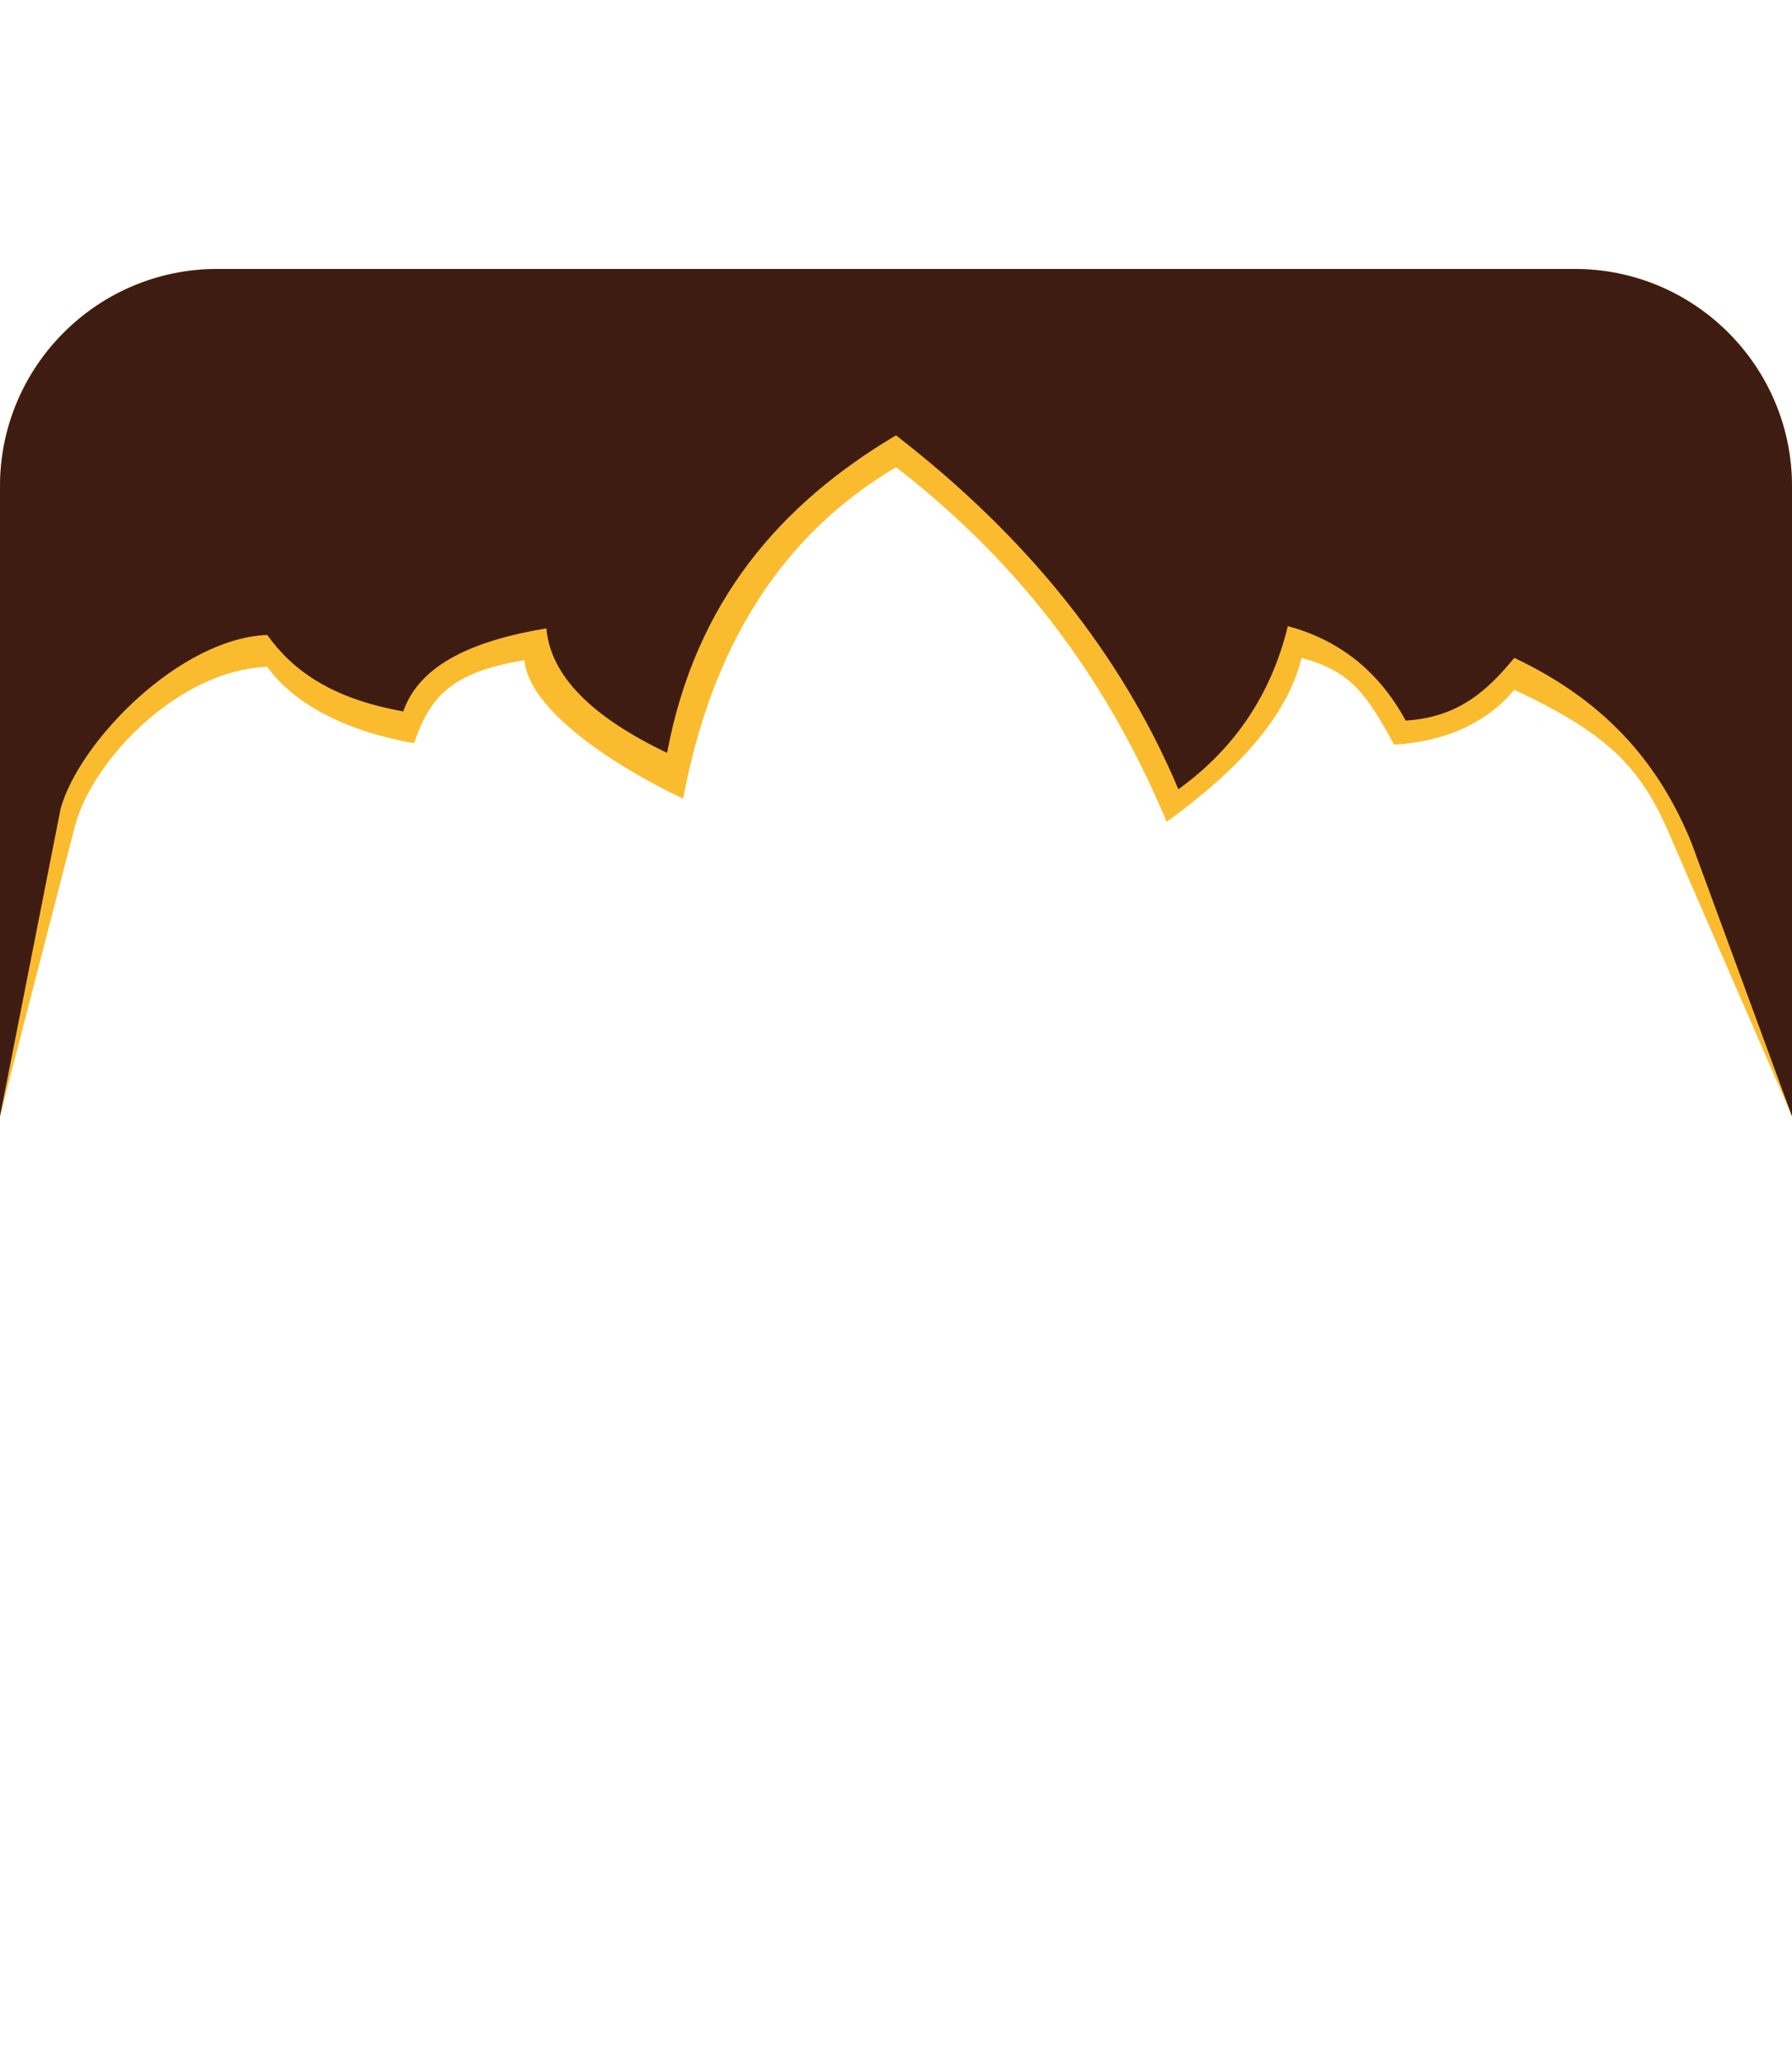 <?xml version="1.0" encoding="UTF-8" standalone="no"?><!DOCTYPE svg PUBLIC "-//W3C//DTD SVG 1.1//EN" "http://www.w3.org/Graphics/SVG/1.1/DTD/svg11.dtd"><svg width="100%" height="100%" viewBox="0 0 300 345" version="1.1" xmlns="http://www.w3.org/2000/svg" xmlns:xlink="http://www.w3.org/1999/xlink" xml:space="preserve" xmlns:serif="http://www.serif.com/" style="fill-rule:evenodd;clip-rule:evenodd;stroke-linejoin:round;stroke-miterlimit:2;"><g id="hair_17"><path id="shadow_hair_17" d="M0,81.38l0,105.382l12.601,-48.756c3.117,-11.213 17.466,-25.88 32.141,-26.445c4.173,5.818 12.366,10.623 24.569,12.791c2.723,-7.871 6.277,-11.866 18.488,-13.898c0.68,8.08 14.215,17.292 26.57,23.183c4.743,-25.338 16.293,-44.001 35.631,-55.472c21.802,16.859 35.772,36.629 45.316,59.326c9.703,-7.003 19.882,-16.321 22.58,-27.41c8.232,2.233 10.768,5.859 15.497,14.513c9.017,-0.539 15.793,-3.964 20.119,-9.195c16.158,7.631 21.473,13.206 26.537,25.509l19.951,45.854l-0,-105.382c-0,-20.079 -16.301,-36.38 -36.38,-36.38l-227.24,0c-20.079,0 -36.38,16.301 -36.38,36.38Z" style="fill:#fabc2e;"/><path id="hair_171" serif:id="hair_17" d="M0,81.38l0,105.382l10.151,-51.473c3.116,-11.213 19.916,-28.487 34.591,-29.052c4.173,5.818 10.573,10.623 22.776,12.791c2.723,-7.871 11.747,-11.865 23.957,-13.898c0.681,8.08 7.848,14.944 20.203,20.835c4.743,-25.338 18.984,-41.652 38.322,-53.124c21.802,16.859 37.727,36.517 47.27,59.214c9.704,-7.003 15.632,-16.208 18.33,-27.298c8.232,2.233 15.001,7.15 19.73,15.804c9.017,-0.539 13.856,-5.255 18.182,-10.486c16.158,7.631 24.555,18.53 29.619,30.833l16.869,45.854l0,-105.382c0,-20.079 -16.301,-36.38 -36.38,-36.38l-227.24,0c-20.079,0 -36.38,16.301 -36.38,36.38Z" style="fill:#3f1c12;"/></g></svg>